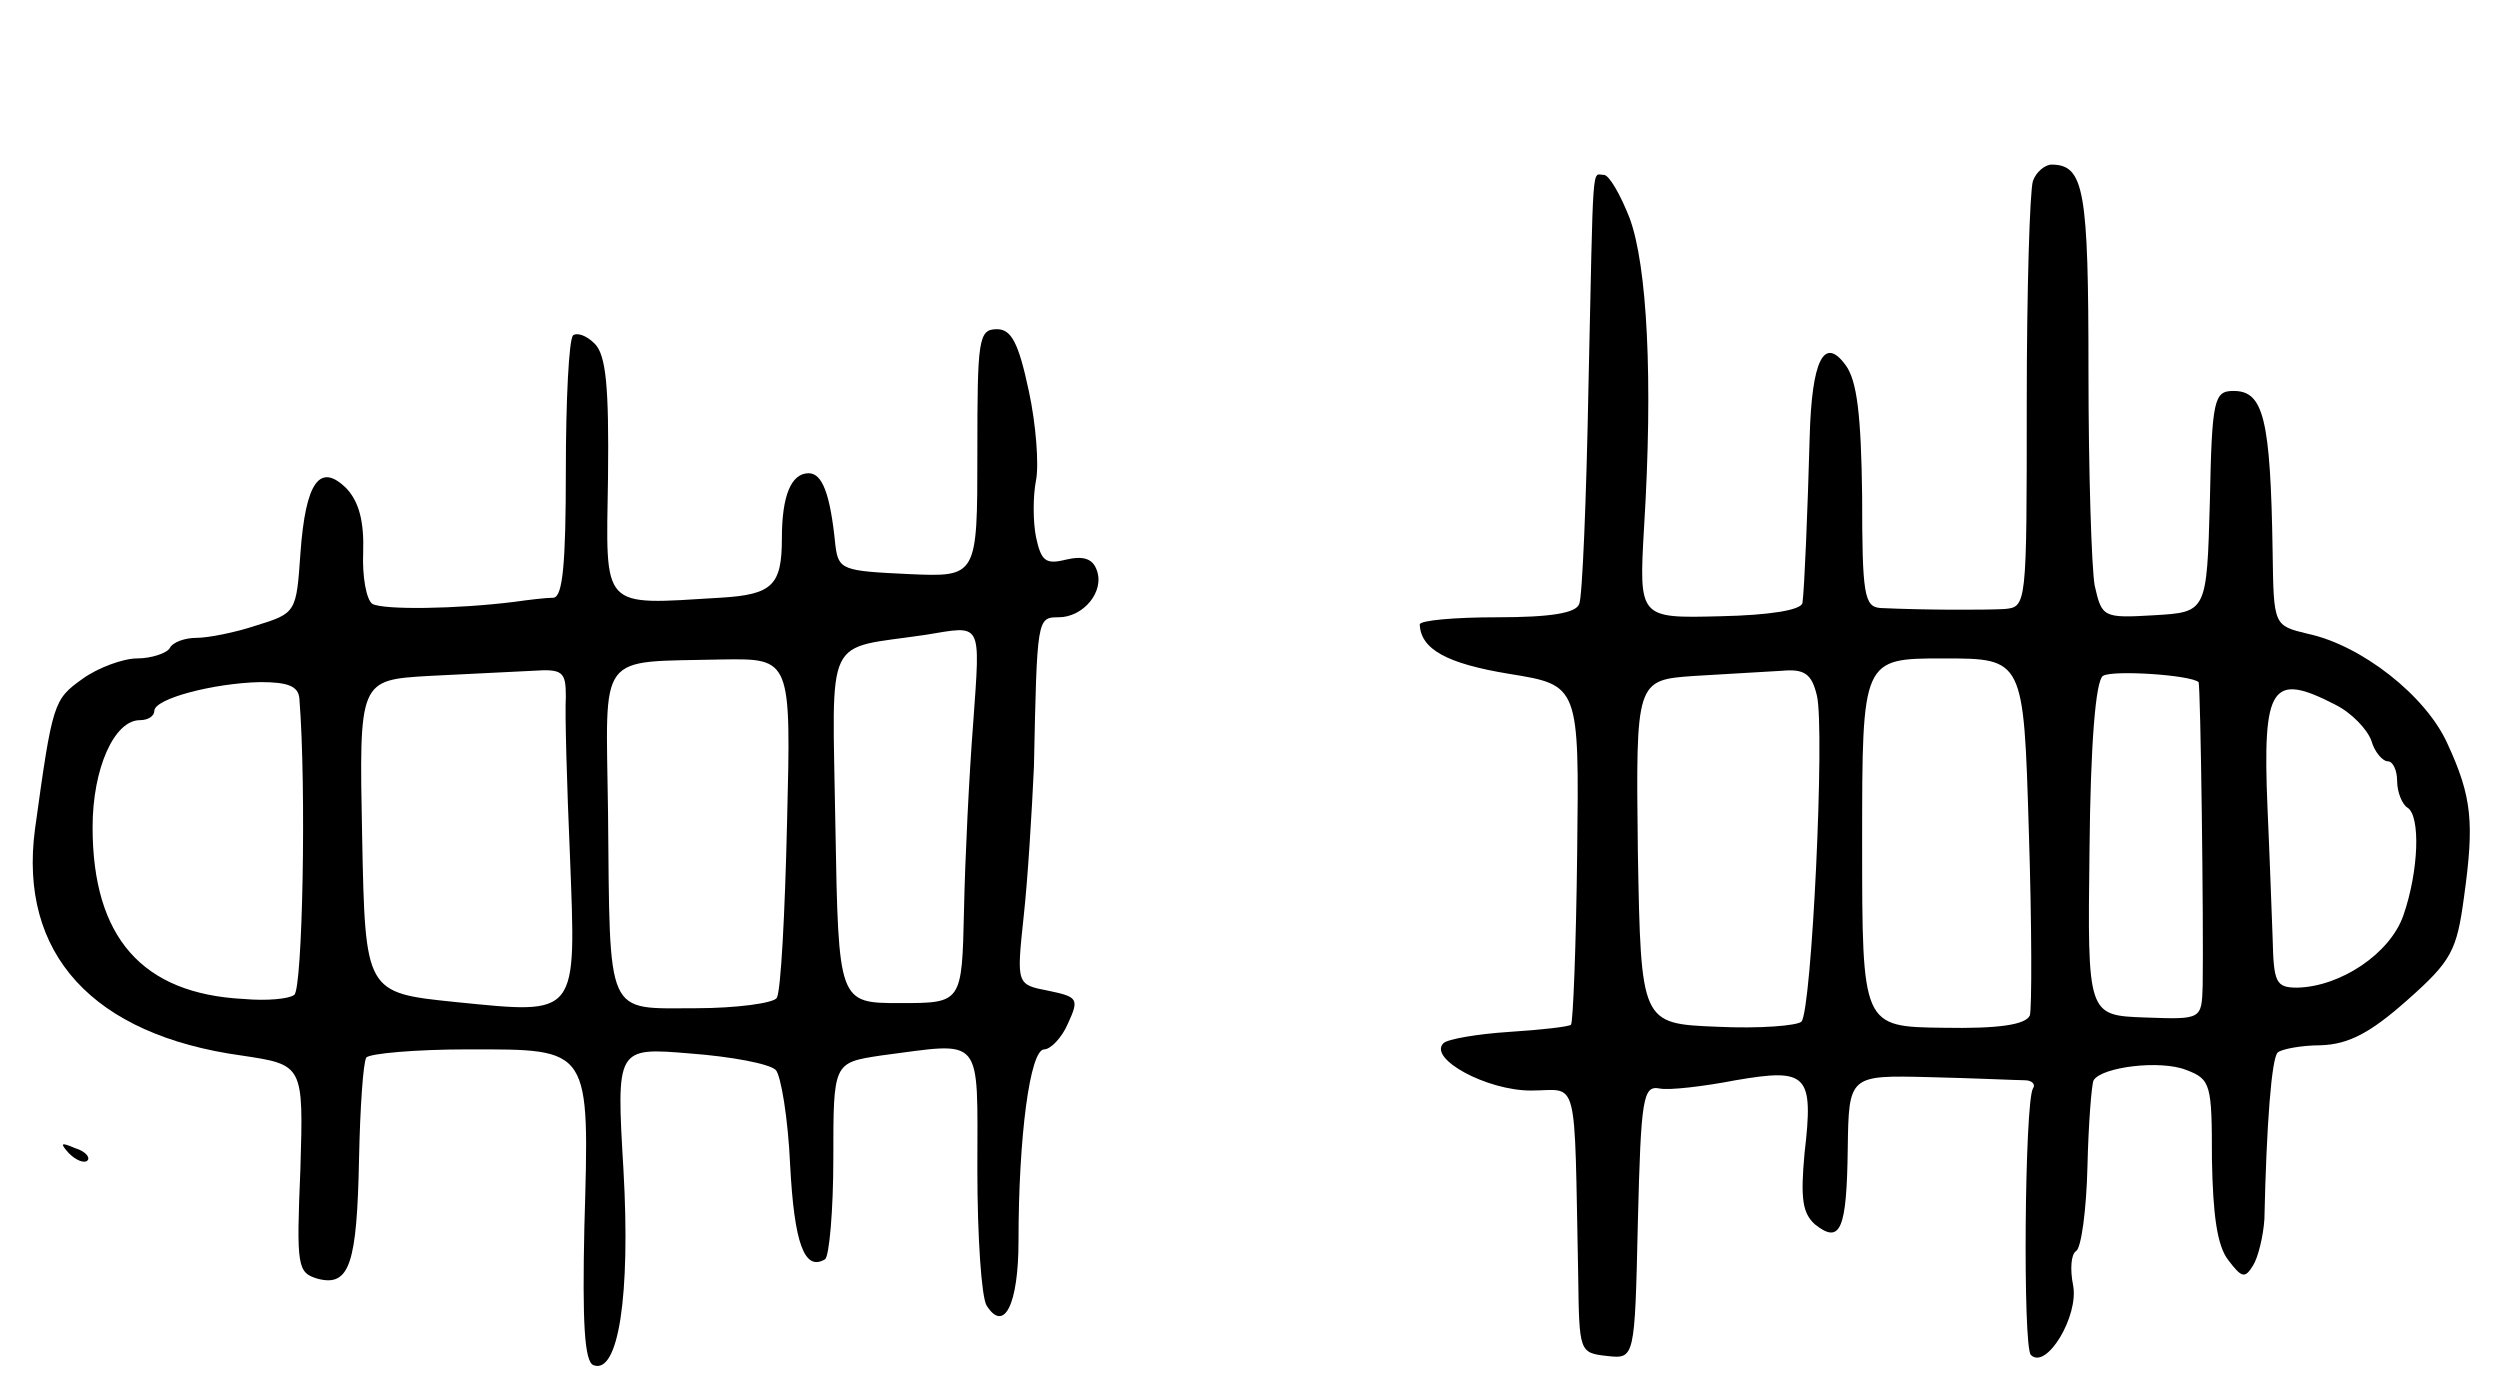 <svg version="1.0" xmlns="http://www.w3.org/2000/svg"
 width="243pt" height="135pt" viewBox="0 0 243 135"
 preserveAspectRatio="xMidYMid meet">
<g transform="translate(0,135) scale(0.1,-0.1)"
fill="#000000" stroke="none">
<path d="M1976 1174 c-3 -9 -6 -105 -6 -215 0 -199 0 -199 -22 -201 -21 -1
-77 -1 -120 1 -16 1 -18 13 -18 109 -1 79 -5 112 -16 127 -21 29 -33 5 -35
-70 -2 -72 -5 -146 -7 -161 -1 -7 -32 -12 -80 -13 -79 -2 -79 -2 -74 86 9 145
3 255 -14 301 -9 23 -20 42 -25 42 -12 0 -10 20 -15 -205 -2 -110 -6 -206 -9
-212 -3 -9 -28 -13 -80 -13 -41 0 -75 -3 -75 -7 1 -24 26 -38 87 -48 68 -11
68 -11 66 -174 -1 -90 -4 -165 -6 -167 -2 -2 -29 -5 -60 -7 -31 -2 -60 -7 -64
-11 -15 -15 42 -46 85 -46 47 0 42 20 46 -180 1 -74 1 -75 28 -78 27 -3 27 -3
30 130 3 121 5 133 21 130 9 -2 43 2 74 8 70 12 76 6 67 -71 -4 -44 -2 -58 10
-69 25 -20 31 -5 32 73 1 72 1 72 80 70 43 -1 85 -3 92 -3 7 0 11 -4 8 -8 -8
-14 -10 -251 -2 -259 15 -15 47 38 41 68 -3 15 -2 30 3 33 5 3 10 40 11 82 1
42 4 80 6 84 8 13 65 20 90 10 24 -9 25 -14 25 -87 1 -54 5 -84 16 -98 13 -17
16 -18 24 -5 5 8 10 29 11 45 2 92 7 157 13 162 3 3 22 7 42 7 27 1 48 12 84
44 43 38 48 48 55 100 10 72 8 97 -16 149 -21 47 -84 96 -136 107 -33 8 -33 8
-34 79 -2 131 -9 157 -38 157 -19 0 -21 -8 -23 -107 -3 -108 -3 -108 -54 -111
-50 -3 -51 -2 -58 29 -3 17 -6 111 -6 208 0 176 -4 201 -36 201 -6 0 -15 -7
-18 -16z m-4 -631 c3 -93 3 -174 1 -180 -4 -9 -30 -13 -84 -12 -79 1 -79 1
-79 180 0 179 0 179 79 179 78 0 78 0 83 -167z m-206 131 c8 -33 -5 -306 -15
-317 -4 -4 -41 -7 -82 -5 -74 3 -74 3 -77 170 -2 167 -2 167 55 171 32 2 70 4
85 5 22 2 29 -3 34 -24z m371 13 c2 -3 5 -235 4 -295 -1 -33 -1 -33 -56 -31
-56 2 -56 2 -54 163 1 104 6 164 13 169 9 6 85 1 93 -6z m133 -22 c16 -8 31
-24 35 -35 3 -11 11 -20 16 -20 5 0 9 -9 9 -19 0 -11 5 -23 10 -26 13 -8 11
-62 -4 -105 -13 -37 -61 -69 -103 -70 -21 0 -23 5 -24 48 -1 26 -3 83 -5 127
-5 119 4 132 66 100z"/>
<path d="M557 1024 c-4 -4 -7 -63 -7 -131 0 -91 -3 -123 -12 -124 -7 0 -24 -2
-38 -4 -56 -7 -127 -8 -138 -2 -6 4 -10 27 -9 50 1 30 -4 49 -16 62 -26 26
-40 7 -45 -63 -4 -57 -4 -58 -43 -70 -21 -7 -47 -12 -58 -12 -11 0 -23 -4 -26
-10 -3 -5 -18 -10 -32 -10 -13 0 -38 -9 -53 -20 -28 -20 -29 -23 -46 -146 -16
-121 56 -200 201 -220 60 -9 60 -9 57 -110 -4 -96 -3 -101 17 -107 31 -8 38
15 40 117 1 49 4 93 7 98 3 4 48 8 99 8 120 0 118 3 113 -173 -2 -92 0 -131 9
-134 24 -9 36 67 29 190 -7 119 -7 119 65 113 40 -3 77 -10 83 -16 5 -5 12
-47 14 -92 4 -77 14 -104 34 -92 4 3 8 47 8 98 0 93 0 93 46 100 101 13 94 22
94 -111 0 -65 4 -124 9 -132 17 -27 31 1 31 63 0 100 11 186 25 186 6 0 17 11
23 25 11 24 10 26 -19 32 -31 6 -31 6 -24 72 4 36 8 102 10 146 3 144 3 145
24 145 24 0 45 25 37 46 -4 11 -13 14 -30 10 -20 -5 -24 -1 -29 22 -3 15 -3
40 0 55 3 15 0 55 -7 87 -10 47 -17 60 -31 60 -18 0 -19 -10 -19 -120 0 -121
0 -121 -67 -118 -64 3 -68 4 -71 28 -5 51 -13 70 -26 70 -17 0 -26 -22 -26
-63 0 -46 -9 -55 -60 -58 -117 -7 -111 -13 -109 117 1 89 -2 119 -13 130 -8 8
-17 11 -21 8z m389 -376 c-4 -51 -8 -133 -9 -183 -2 -90 -2 -90 -62 -90 -60 0
-60 0 -63 172 -3 191 -12 171 88 186 55 9 53 14 46 -85z m-181 -98 c-2 -87 -6
-164 -10 -170 -3 -5 -39 -10 -79 -10 -88 0 -83 -11 -85 191 -2 158 -12 145
111 148 67 1 67 1 63 -159z m-215 123 c-1 -16 1 -85 4 -155 6 -157 9 -154
-111 -142 -88 9 -88 9 -91 161 -3 152 -3 152 65 156 38 2 83 4 101 5 29 2 32
-1 32 -25z m-259 -2 c7 -88 3 -283 -5 -288 -5 -4 -27 -6 -49 -4 -99 5 -147 60
-147 167 0 57 21 104 46 104 8 0 14 4 14 9 0 12 58 27 103 28 27 0 37 -4 38
-16z"/>
<path d="M67 229 c7 -7 15 -10 18 -7 3 3 -2 9 -12 12 -14 6 -15 5 -6 -5z"/>
</g>
</svg>

